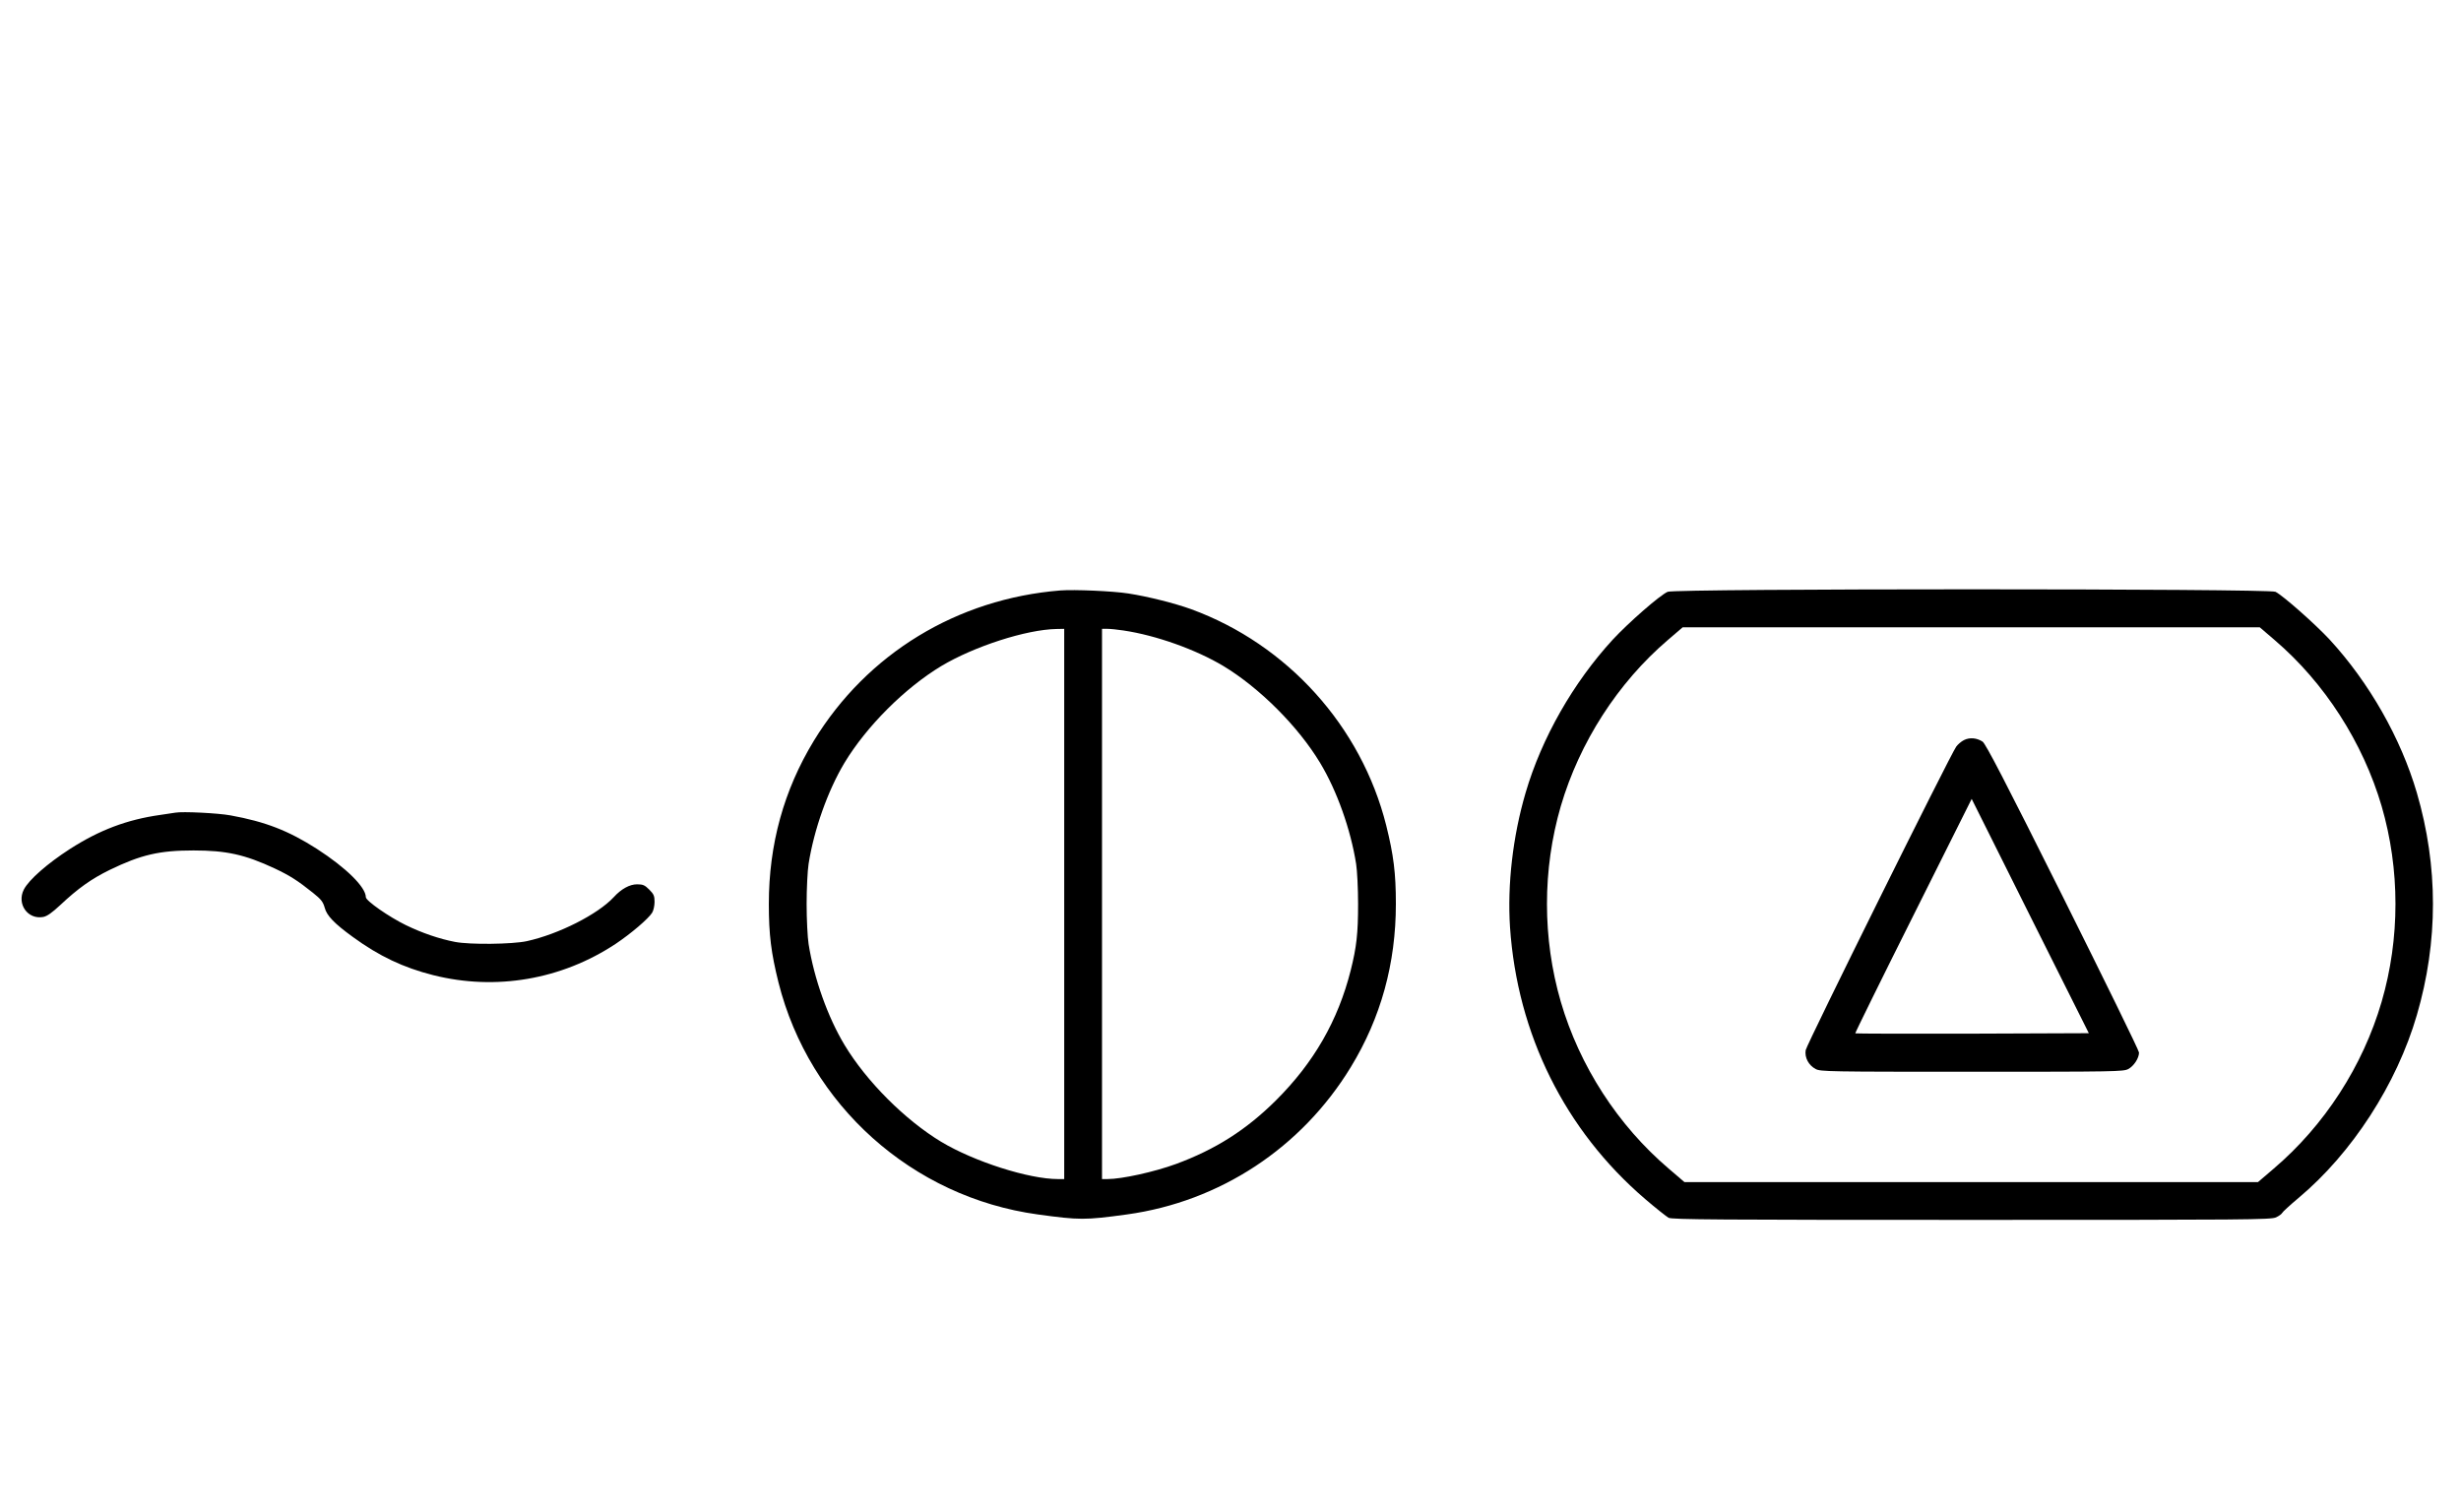 <?xml version="1.0" standalone="no"?>
<!DOCTYPE svg PUBLIC "-//W3C//DTD SVG 20010904//EN"
 "http://www.w3.org/TR/2001/REC-SVG-20010904/DTD/svg10.dtd">
<svg version="1.0" xmlns="http://www.w3.org/2000/svg"
 width="1628pt" height="1000pt" viewBox="0 0 1628 1000"
 preserveAspectRatio="xMidYMid meet">
<g transform="translate(0,1000) scale(0.1,-0.1)"
fill="#000000" stroke="none">
<path d="M7015 6094 c-684 -55 -1279 -418 -1631 -994 -199 -327 -298 -686
-298 -1080 0 -204 15 -323 64 -520 204 -811 885 -1420 1715 -1534 277 -38 312
-38 590 0 615 85 1155 440 1481 975 199 326 298 686 298 1079 0 204 -15 323
-64 520 -165 656 -654 1197 -1290 1430 -108 39 -286 84 -416 104 -102 16 -357
27 -449 20z m25 -2074 l0 -1820 -41 0 c-193 0 -553 115 -772 246 -240 145
-495 400 -640 641 -111 184 -202 440 -238 668 -7 44 -13 163 -13 265 0 102 6
221 13 265 36 228 127 484 237 668 146 242 399 495 641 641 218 130 561 241
761 245 l52 1 0 -1820z m393 1809 c215 -32 478 -126 660 -235 240 -145 495
-400 640 -641 111 -184 202 -440 238 -668 7 -44 13 -163 13 -265 0 -195 -10
-285 -49 -440 -84 -332 -244 -610 -494 -859 -197 -196 -401 -325 -661 -421
-145 -53 -359 -100 -454 -100 l-36 0 0 1820 0 1820 36 0 c19 0 68 -5 107 -11z"/>
<path d="M11032 6085 c-51 -22 -257 -202 -363 -316 -262 -285 -471 -652 -577
-1014 -85 -290 -121 -608 -103 -888 48 -709 364 -1345 894 -1799 71 -61 141
-116 155 -124 23 -12 331 -14 2005 -14 1822 0 1982 1 2014 17 19 9 37 22 40
29 2 6 51 51 108 99 354 296 650 753 783 1210 142 486 142 984 0 1470 -106
362 -315 729 -577 1014 -96 103 -306 289 -358 316 -42 22 -3971 22 -4021 0z
m4015 -319 c331 -283 584 -677 708 -1099 122 -419 122 -875 0 -1294 -124 -425
-378 -818 -714 -1104 l-104 -89 -1897 0 -1897 0 -104 89 c-336 286 -590 679
-714 1104 -122 419 -122 875 0 1294 124 422 377 816 708 1099 l98 84 1909 0
1909 0 98 -84z"/>
<path d="M12992 5104 c-18 -9 -41 -29 -51 -43 -41 -57 -991 -1973 -996 -2008
-8 -49 19 -100 66 -125 32 -17 84 -18 1034 -18 950 0 1002 1 1034 18 37 20 71
72 71 109 0 13 -227 476 -504 1031 -383 767 -511 1013 -531 1026 -39 25 -85
29 -123 10z m55 -1942 c-424 -1 -772 0 -774 2 -2 2 170 352 383 777 l387 774
387 -775 388 -775 -771 -3z"/>
<path d="M1160 4624 c-14 -2 -59 -9 -100 -15 -220 -31 -402 -100 -597 -225
-150 -97 -271 -203 -305 -268 -49 -95 25 -201 128 -182 26 5 58 28 113 79 118
111 206 173 326 232 208 101 330 129 555 129 217 0 340 -27 537 -119 100 -47
153 -81 253 -161 55 -44 67 -60 78 -99 14 -53 63 -104 187 -194 173 -126 333
-202 531 -252 414 -104 849 -30 1208 208 100 67 215 165 240 205 9 14 16 47
16 72 0 39 -5 51 -35 81 -30 30 -42 35 -81 35 -48 0 -104 -30 -154 -85 -106
-114 -365 -245 -575 -291 -98 -21 -377 -24 -475 -5 -104 20 -218 59 -325 111
-111 54 -265 161 -265 185 0 66 -131 195 -323 319 -189 121 -341 180 -572 222
-80 15 -318 27 -365 18z"/>
</g>
</svg>
